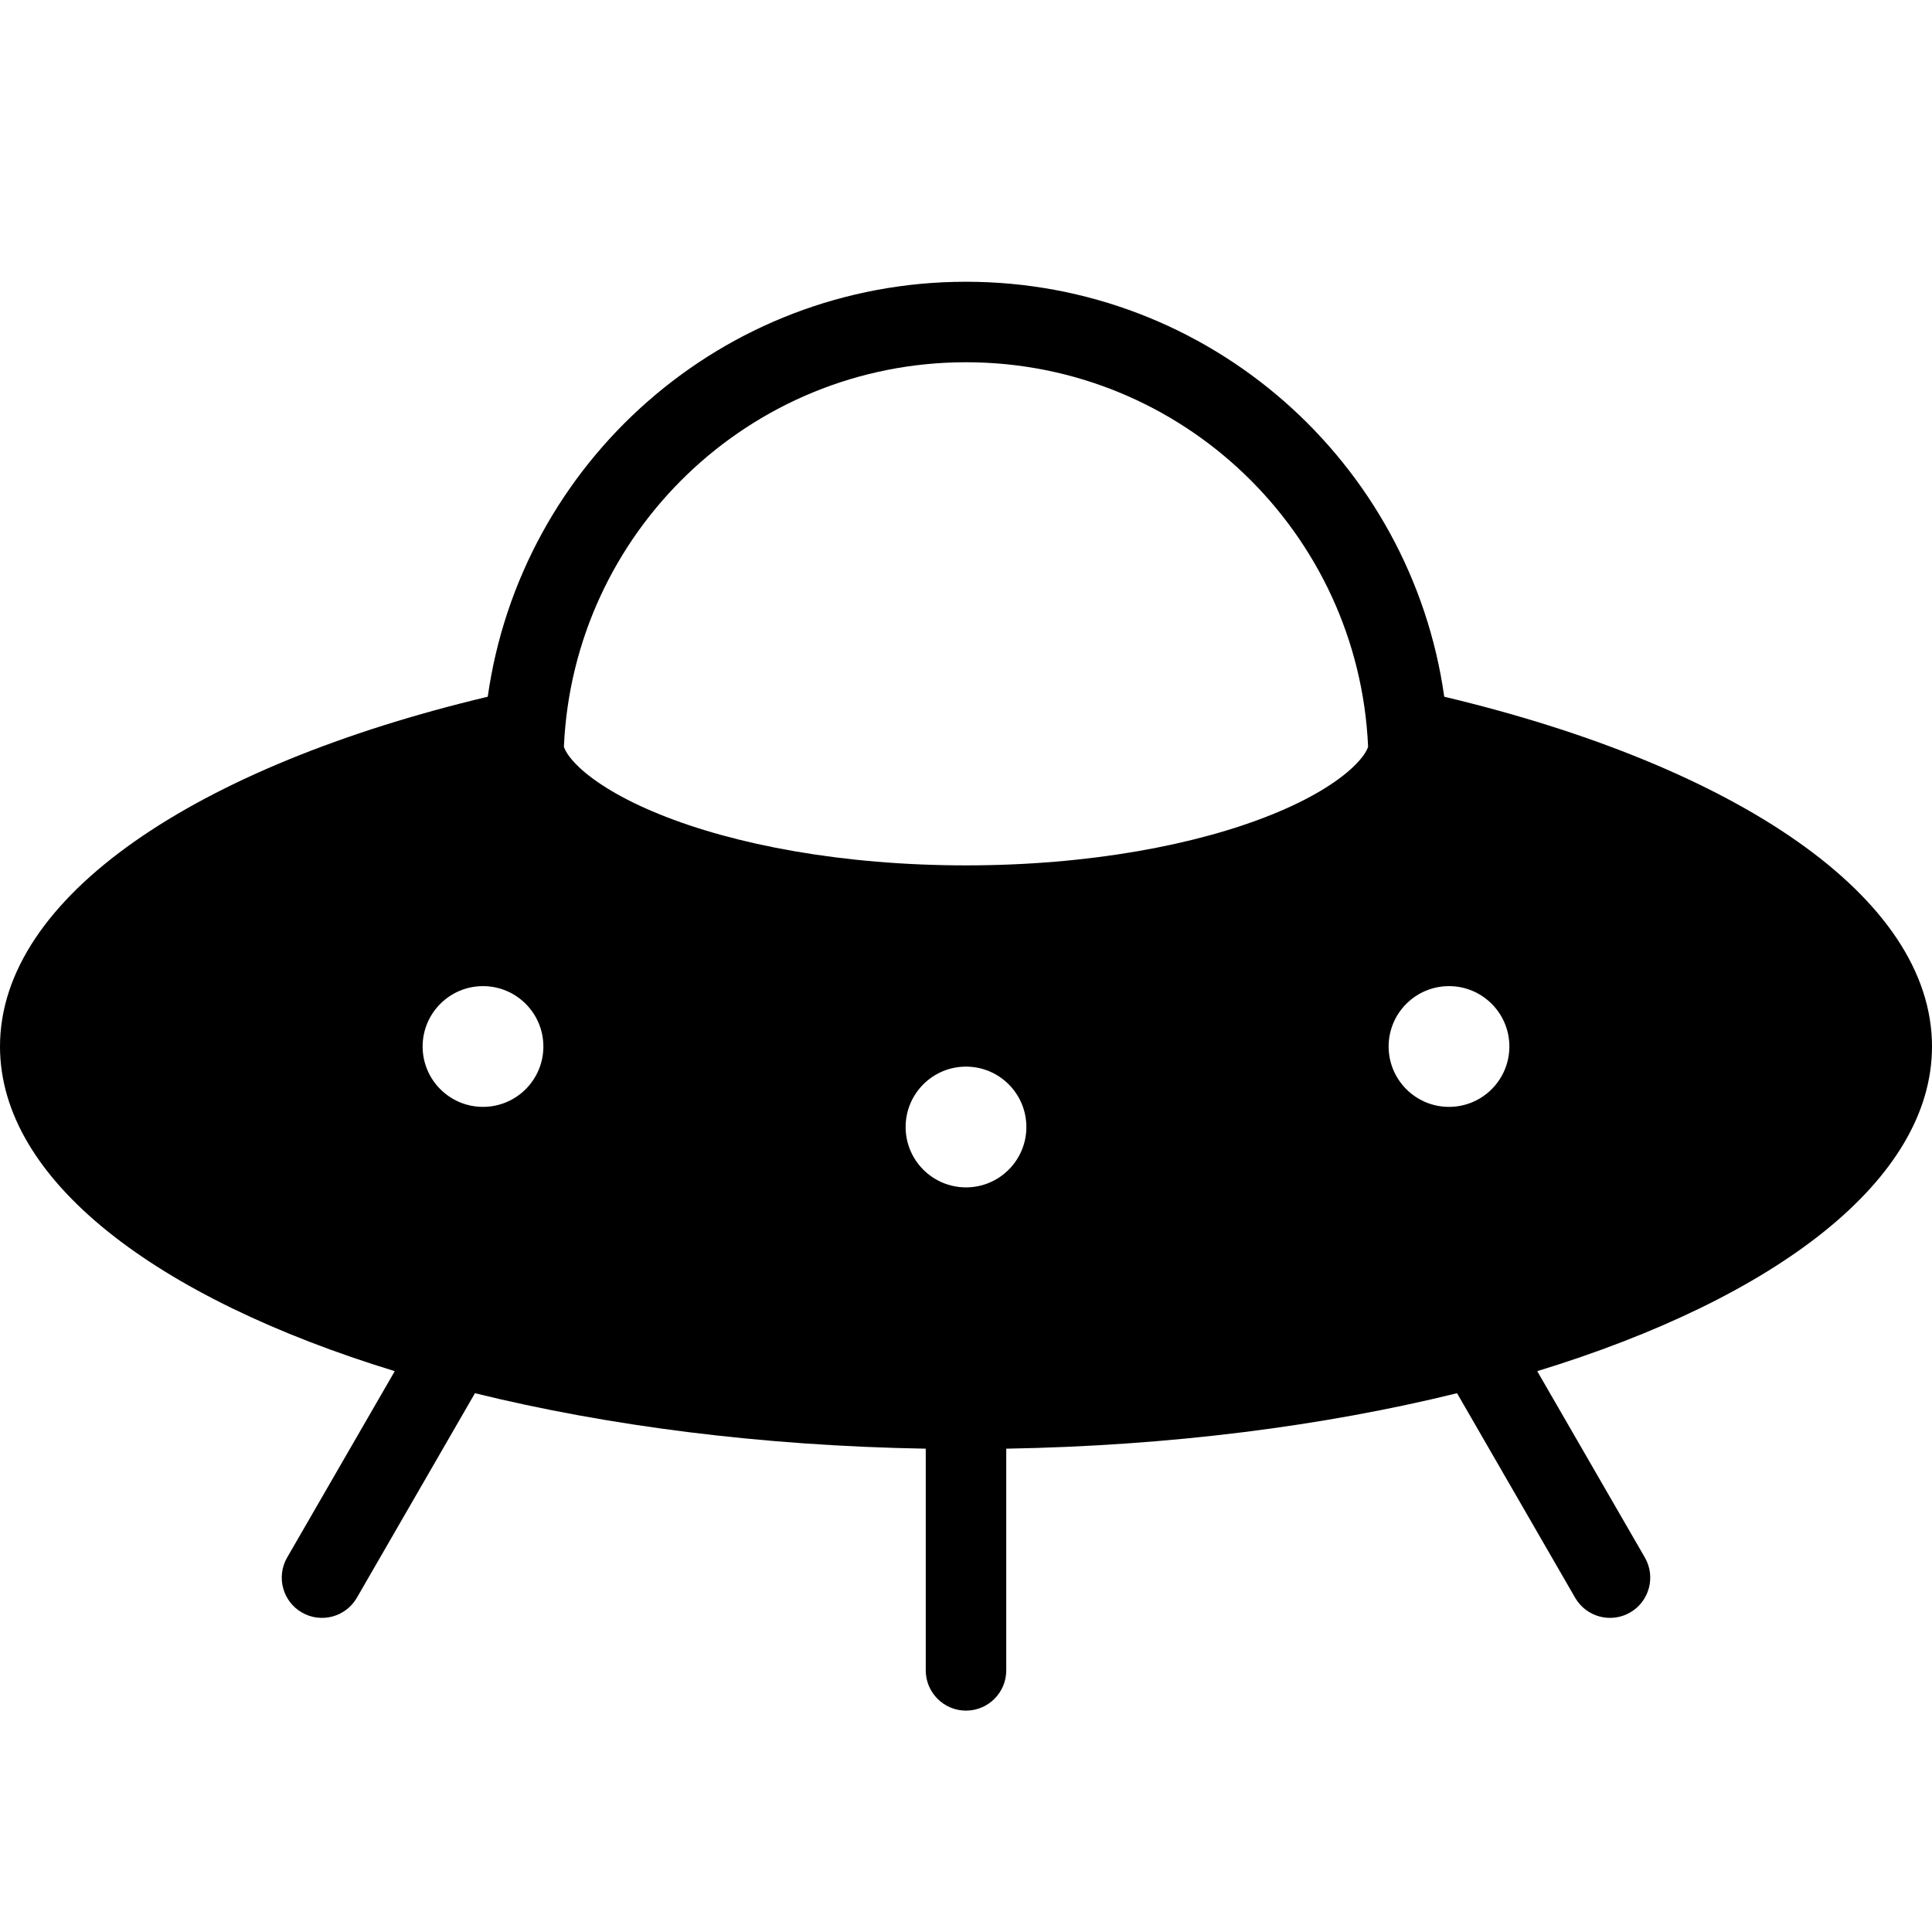 <svg width="24" height="24" viewBox="0 0 24 24" fill="none" xmlns="http://www.w3.org/2000/svg">
<path fill-rule="evenodd" clip-rule="evenodd" d="M12 3.5C8.973 3.5 6.47 5.741 6.059 8.655C2.44 9.516 0 11.139 0 13C0 14.655 1.93 16.123 4.904 17.033L3.567 19.348C3.429 19.587 3.511 19.893 3.75 20.031C3.989 20.169 4.295 20.087 4.433 19.848L5.9 17.307C7.553 17.714 9.461 17.961 11.5 17.996V20.75C11.5 21.026 11.724 21.25 12 21.25C12.276 21.25 12.5 21.026 12.5 20.75V17.996C14.539 17.961 16.447 17.714 18.1 17.307L19.567 19.848C19.705 20.087 20.011 20.169 20.25 20.031C20.489 19.893 20.571 19.587 20.433 19.348L19.096 17.033C22.07 16.123 24 14.655 24 13C24 11.139 21.56 9.516 17.941 8.655C17.53 5.741 15.027 3.5 12 3.5ZM15.809 10.115C14.873 10.495 13.529 10.75 12 10.75C10.471 10.75 9.127 10.495 8.192 10.115C7.722 9.925 7.398 9.72 7.202 9.539C7.058 9.404 7.017 9.315 7.005 9.276C7.122 6.619 9.314 4.5 12 4.5C14.687 4.5 16.878 6.619 16.995 9.276C16.983 9.315 16.942 9.404 16.797 9.539C16.602 9.72 16.278 9.925 15.809 10.115ZM18.75 13C18.75 13.414 18.414 13.75 18 13.75C17.586 13.75 17.25 13.414 17.25 13C17.25 12.586 17.586 12.25 18 12.25C18.414 12.25 18.75 12.586 18.75 13ZM6 13.75C6.414 13.75 6.75 13.414 6.75 13C6.75 12.586 6.414 12.25 6 12.25C5.586 12.25 5.25 12.586 5.25 13C5.25 13.414 5.586 13.75 6 13.75ZM12 14.75C12.414 14.75 12.75 14.414 12.75 14C12.75 13.586 12.414 13.25 12 13.25C11.586 13.25 11.25 13.586 11.25 14C11.25 14.414 11.586 14.75 12 14.75Z" fill="black"/>
</svg>
